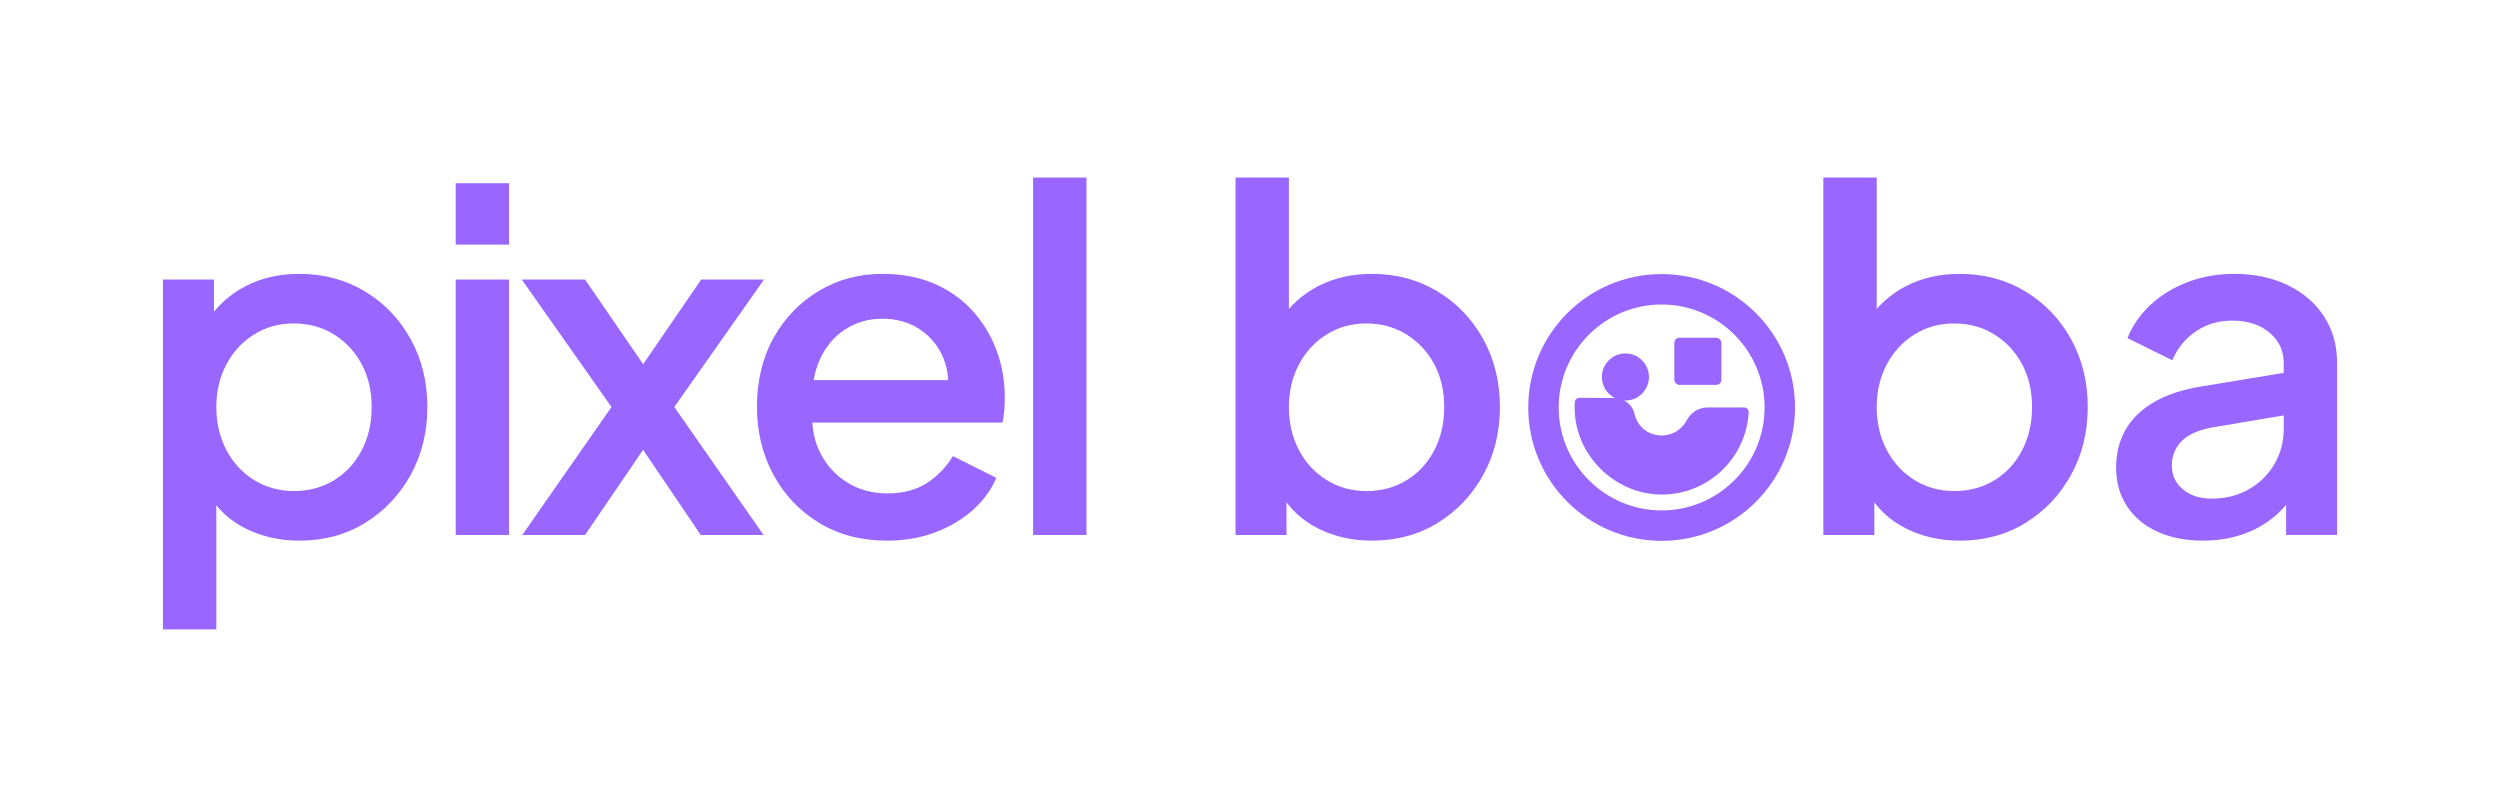 <?xml version="1.0" encoding="UTF-8"?>
<svg id="Capa_3_copia_2" data-name="Capa 3 copia 2" xmlns="http://www.w3.org/2000/svg" viewBox="0 0 1478.8 477.33">
  <defs>
    <style>
      .cls-1 {
        fill: #96f;
      }
    </style>
  </defs>
  <g>
    <g>
      <path class="cls-1" d="M96.4,372.3v-206.95h30.16v31.28l-3.63-7.26c5.59-8.56,13.03-15.26,22.34-20.11,9.31-4.84,19.92-7.26,31.84-7.26,14.33,0,27.23,3.45,38.68,10.33,11.45,6.89,20.48,16.29,27.09,28.21,6.61,11.92,9.91,25.32,9.91,40.22s-3.31,28.3-9.91,40.22c-6.61,11.92-15.6,21.37-26.95,28.35-11.36,6.98-24.3,10.47-38.82,10.47-11.73,0-22.39-2.42-31.98-7.26-9.59-4.84-16.99-11.82-22.2-20.95l5.03-5.86v86.58h-31.56ZM173.76,290.47c8.94,0,16.9-2.14,23.88-6.42,6.98-4.28,12.43-10.2,16.34-17.73,3.91-7.54,5.87-16.06,5.87-25.55s-1.96-17.92-5.87-25.28c-3.91-7.35-9.36-13.22-16.34-17.6-6.98-4.37-14.94-6.56-23.88-6.56s-16.34,2.14-23.32,6.42c-6.98,4.29-12.48,10.19-16.48,17.73-4.01,7.54-6,15.97-6,25.28s2,18.01,6,25.55c4,7.54,9.5,13.45,16.48,17.73,6.98,4.29,14.75,6.42,23.32,6.42Z"/>
      <path class="cls-1" d="M269.55,144.69v-36.31h31.56v36.31h-31.56ZM269.55,316.45v-151.09h31.56v151.09h-31.56Z"/>
      <path class="cls-1" d="M308.93,316.45l52.78-75.69-53.06-75.41h37.42l43.29,63.12h-17.87l43.29-63.12h37.14l-53.06,75.41,52.79,75.69h-37.15l-42.73-63.12h17.31l-43.01,63.12h-37.14Z"/>
      <path class="cls-1" d="M524.54,319.8c-15.08,0-28.4-3.49-39.94-10.47-11.55-6.98-20.58-16.48-27.09-28.49-6.52-12.01-9.77-25.46-9.77-40.36s3.25-28.77,9.77-40.5c6.51-11.73,15.4-20.99,26.67-27.79,11.26-6.79,23.88-10.19,37.84-10.19,11.54,0,21.78,1.96,30.72,5.87,8.94,3.91,16.48,9.26,22.62,16.06,6.14,6.8,10.84,14.57,14.1,23.32,3.25,8.75,4.89,18.06,4.89,27.93,0,2.42-.1,4.94-.28,7.54-.19,2.61-.56,5.03-1.12,7.26h-120.37v-25.14h102.22l-14.8,11.45c1.68-9.12,1.02-17.27-1.96-24.44-2.98-7.17-7.64-12.85-13.96-17.04-6.33-4.19-13.68-6.28-22.06-6.28s-15.55,2.1-22.06,6.28c-6.52,4.19-11.55,10.2-15.08,18.01-3.54,7.82-4.94,17.13-4.19,27.93-.93,10.24.51,19.18,4.33,26.81,3.81,7.64,9.22,13.59,16.2,17.88,6.98,4.29,14.85,6.42,23.6,6.42,9.31,0,17.13-2.04,23.46-6.14,6.33-4.09,11.45-9.4,15.36-15.92l25.69,12.85c-2.98,7.08-7.59,13.4-13.82,18.99-6.24,5.59-13.69,10.01-22.34,13.27-8.66,3.26-18.2,4.89-28.63,4.89Z"/>
      <path class="cls-1" d="M611.11,316.45V105.03h31.56v211.42h-31.56Z"/>
    </g>
    <g>
      <path class="cls-1" d="M811.55,319.8c-11.73,0-22.39-2.42-31.98-7.26-9.59-4.84-16.99-11.82-22.2-20.95l3.63-5.86v30.72h-30.16V105.03h31.56v91.6l-5.03-7.26c5.59-8.56,13.03-15.26,22.34-20.11,9.31-4.84,19.92-7.26,31.84-7.26,14.34,0,27.23,3.45,38.68,10.33,11.45,6.89,20.48,16.29,27.09,28.21,6.61,11.92,9.91,25.32,9.91,40.22s-3.31,28.3-9.91,40.22c-6.61,11.92-15.6,21.37-26.95,28.35-11.36,6.98-24.3,10.47-38.82,10.47ZM808.2,290.47c8.94,0,16.9-2.14,23.88-6.42,6.98-4.28,12.43-10.19,16.34-17.73,3.91-7.54,5.86-16.06,5.86-25.55s-1.96-17.92-5.86-25.28c-3.91-7.35-9.36-13.22-16.34-17.59-6.98-4.37-14.94-6.56-23.88-6.56s-16.34,2.14-23.32,6.42c-6.98,4.29-12.48,10.19-16.48,17.73-4.01,7.54-6,15.97-6,25.28s2,18.01,6,25.55c4,7.54,9.5,13.45,16.48,17.73,6.98,4.29,14.75,6.42,23.32,6.42Z"/>
      <path class="cls-1" d="M1159.26,319.8c-11.73,0-22.39-2.42-31.98-7.26-9.59-4.84-16.99-11.82-22.2-20.95l3.63-5.86v30.72h-30.16V105.03h31.56v91.6l-5.03-7.26c5.59-8.56,13.03-15.26,22.34-20.11,9.31-4.84,19.92-7.26,31.84-7.26,14.34,0,27.23,3.45,38.68,10.33,11.45,6.89,20.48,16.29,27.09,28.21,6.61,11.92,9.91,25.32,9.91,40.22s-3.31,28.3-9.91,40.22c-6.61,11.92-15.6,21.37-26.95,28.35-11.36,6.98-24.3,10.47-38.82,10.47ZM1155.91,290.47c8.94,0,16.9-2.14,23.88-6.42,6.98-4.28,12.43-10.19,16.34-17.73,3.91-7.54,5.87-16.06,5.87-25.55s-1.96-17.92-5.87-25.28c-3.91-7.35-9.36-13.22-16.34-17.59-6.98-4.37-14.94-6.56-23.88-6.56s-16.34,2.14-23.32,6.42c-6.98,4.29-12.48,10.19-16.48,17.73-4.01,7.54-6,15.97-6,25.28s2,18.01,6,25.55c4,7.54,9.5,13.45,16.48,17.73,6.98,4.29,14.75,6.42,23.32,6.42Z"/>
      <path class="cls-1" d="M1303.09,319.8c-10.24,0-19.23-1.77-26.95-5.31-7.73-3.53-13.73-8.56-18.01-15.08-4.29-6.52-6.42-14.15-6.42-22.9,0-8.19,1.82-15.54,5.45-22.06,3.63-6.51,9.22-12.01,16.76-16.48,7.54-4.47,17.18-7.63,28.91-9.5l52.51-8.66v25.14l-46.36,7.82c-8.38,1.49-14.52,4.19-18.43,8.1-3.91,3.91-5.87,8.75-5.87,14.52s2.19,10.47,6.56,14.1c4.37,3.63,10.01,5.45,16.9,5.45,8.38,0,15.78-1.86,22.2-5.59,6.42-3.72,11.45-8.7,15.08-14.94,3.63-6.24,5.45-13.17,5.45-20.81v-38.82c0-7.26-2.79-13.27-8.38-18.01-5.59-4.75-12.94-7.12-22.06-7.12-8.19,0-15.41,2.14-21.64,6.42-6.24,4.29-10.85,9.96-13.83,17.04l-26.53-13.13c2.98-7.44,7.58-14.06,13.83-19.83,6.24-5.77,13.59-10.24,22.06-13.41,8.47-3.16,17.55-4.75,27.23-4.75,11.91,0,22.48,2.23,31.7,6.7,9.22,4.47,16.38,10.66,21.51,18.57,5.12,7.92,7.68,17.08,7.68,27.51v101.66h-30.16v-27.09l6.14.56c-3.54,6.14-8.01,11.45-13.41,15.92-5.4,4.47-11.64,7.92-18.71,10.33-7.08,2.42-14.8,3.63-23.18,3.63Z"/>
    </g>
  </g>
  <g>
    <path class="cls-1" d="M982.89,180.12c33.58,0,60.9,27.32,60.9,60.9s-27.32,60.9-60.9,60.9-60.9-27.32-60.9-60.9,27.32-60.9,60.9-60.9M982.89,162.12c-43.57,0-78.9,35.32-78.9,78.9s35.32,78.9,78.9,78.9,78.9-35.32,78.9-78.9-35.32-78.9-78.9-78.9h0Z"/>
    <g>
      <path class="cls-1" d="M1031.58,241.02c1.59,0,2.88,1.34,2.79,2.93-1.52,27.09-23.96,48.59-51.43,48.59s-51.52-23.07-51.52-51.52c0-1.05.03-2.09.09-3.12.09-1.46,1.33-2.59,2.8-2.59l20.6.11c5.6.03,10.65,3.8,11.88,9.26,1.44,6.39,6.5,11.97,14.27,12.82,7.15.78,13.52-2.98,16.57-8.75,2.47-4.67,7.14-7.74,12.42-7.74h21.53Z"/>
      <circle class="cls-1" cx="961.47" cy="222.99" r="13.92"/>
      <rect class="cls-1" x="990.4" y="199.79" width="27.85" height="27.85" rx="3" ry="3"/>
    </g>
  </g>
</svg>